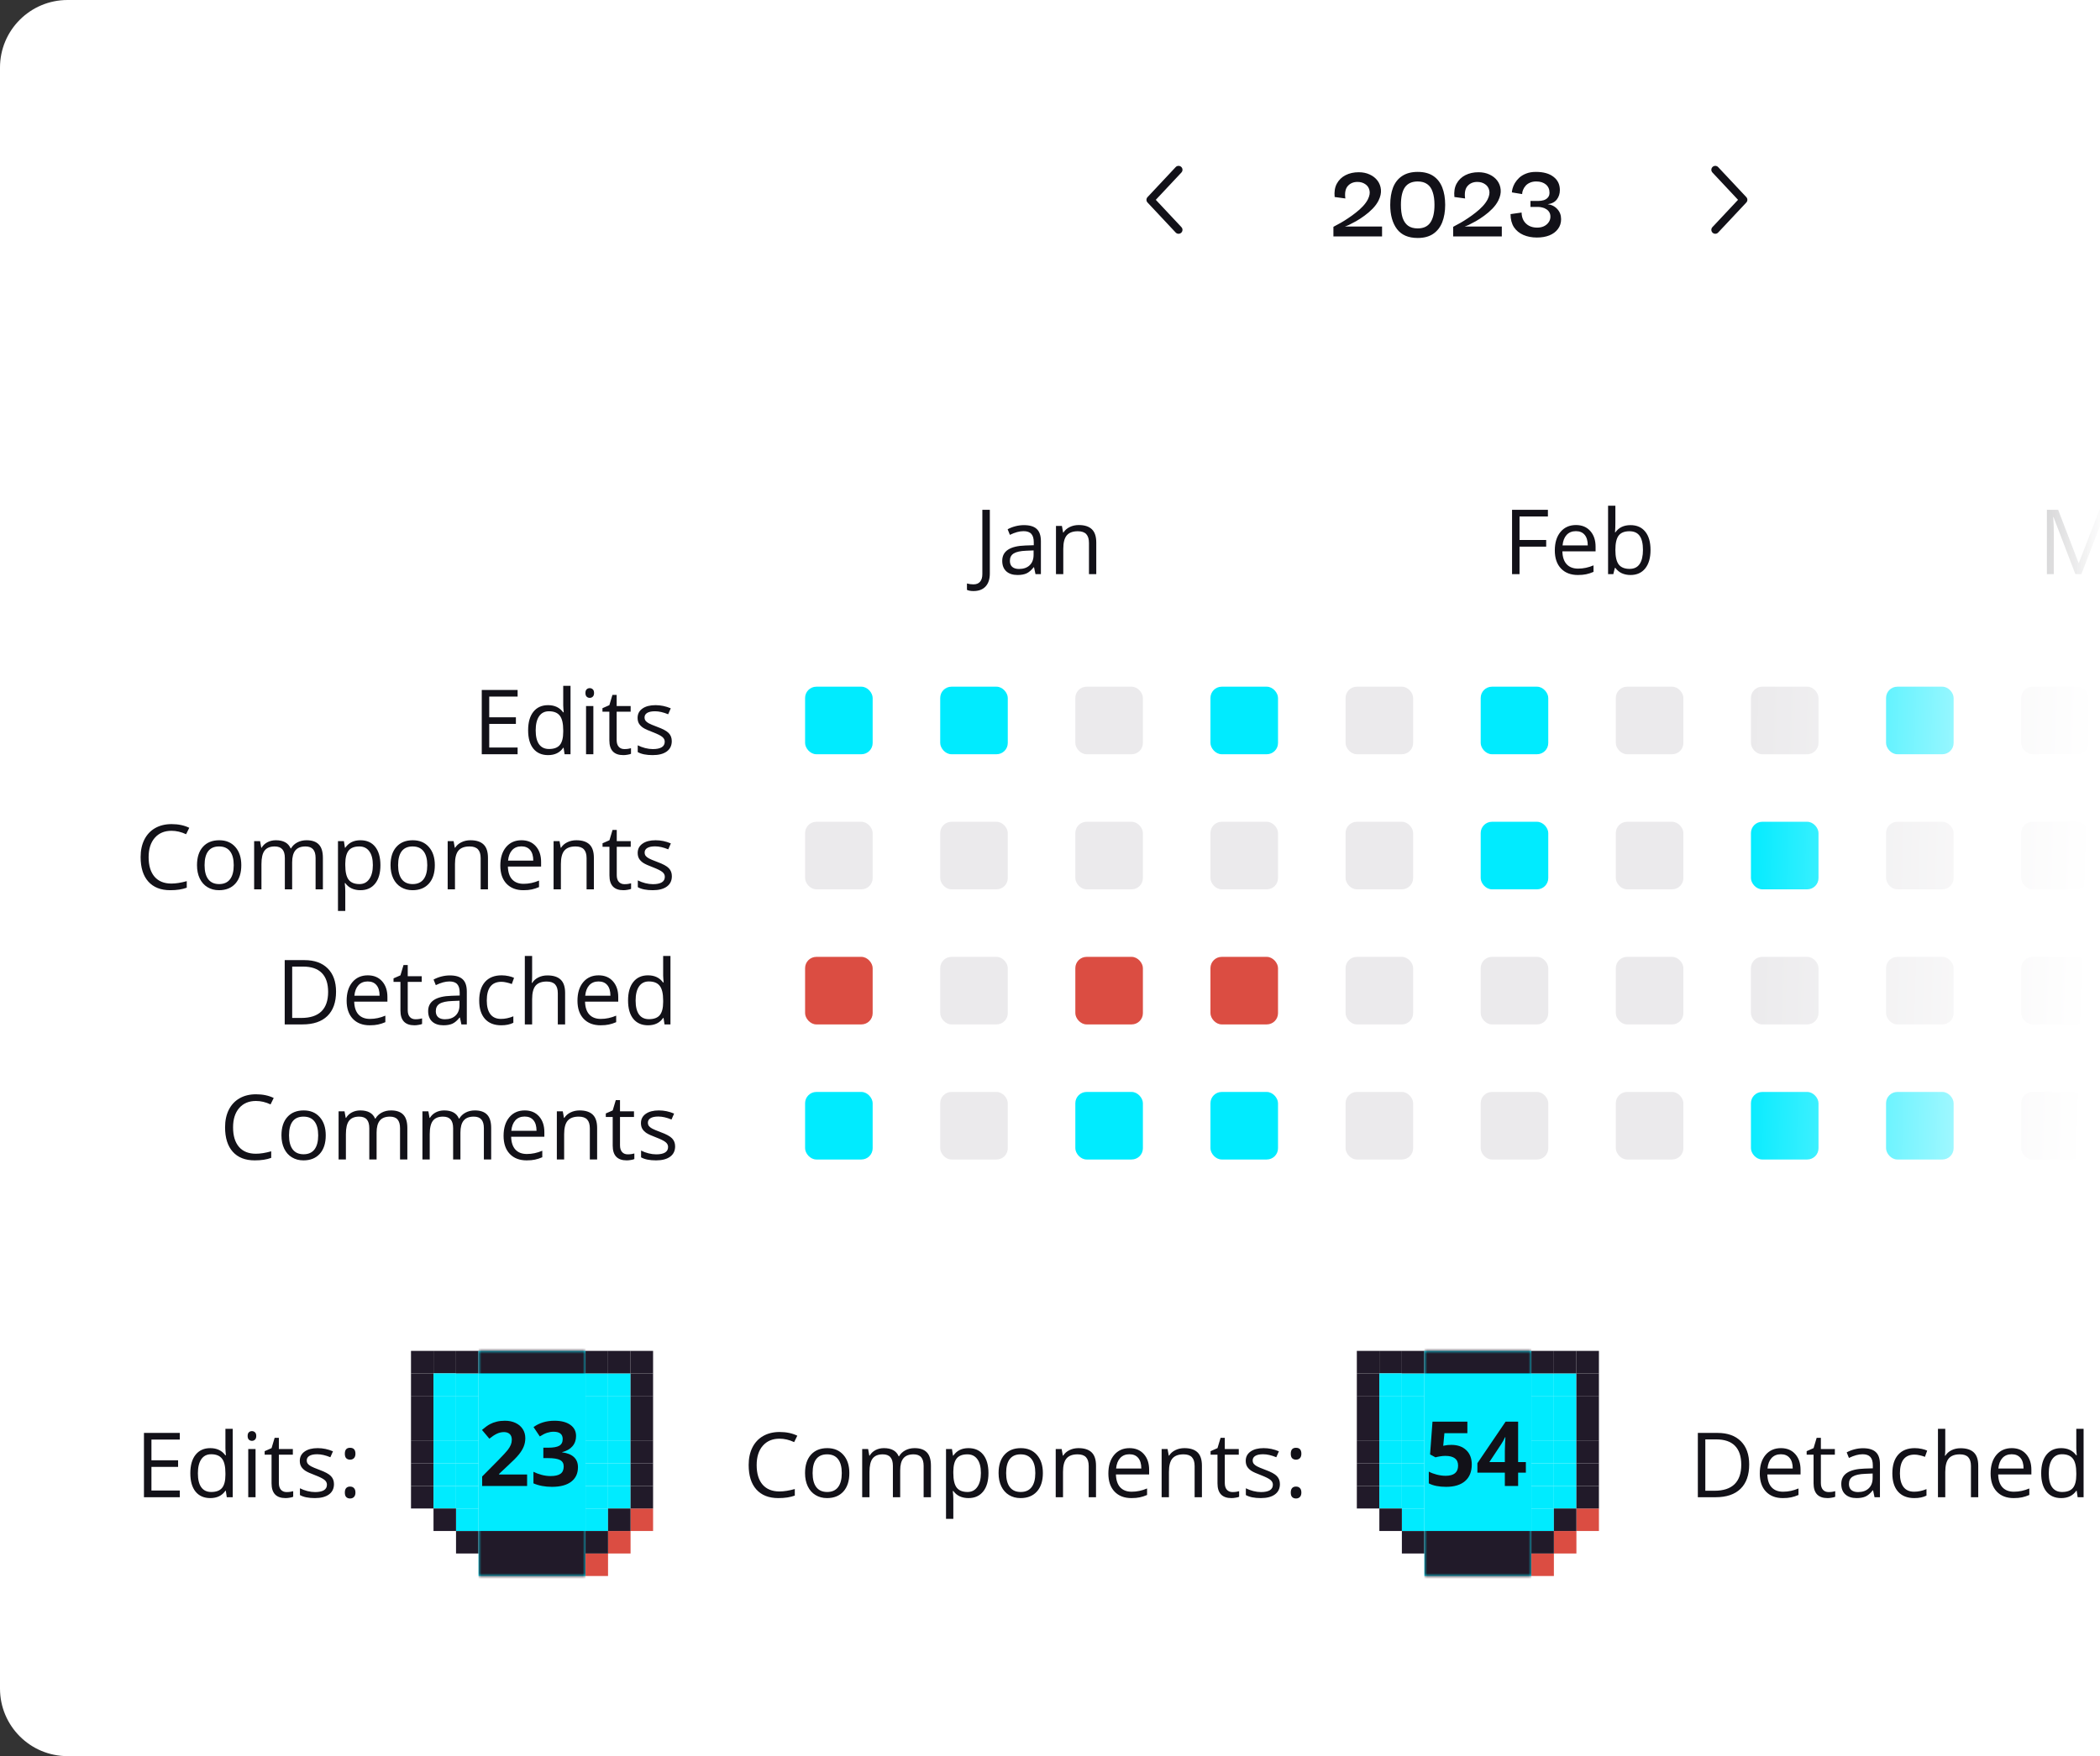 <svg width="373" height="312" viewBox="0 0 373 312" fill="none" xmlns="http://www.w3.org/2000/svg">
<rect x="0" y="0" width="373" height="312" fill="#333333" stroke="none"/>
<g clip-path="url(#clip0_3786_20877)">
<path d="M0 12C0 5.373 5.373 0 12 0H373V312H12C5.373 312 0 306.627 0 300V12Z" fill="white"/>
<path fill-rule="evenodd" clip-rule="evenodd" d="M209.812 29.656C210.094 29.921 210.108 30.363 209.843 30.646L205.292 35.5L209.843 40.355C210.108 40.637 210.094 41.08 209.812 41.344C209.53 41.609 209.087 41.594 208.822 41.312L203.822 35.979C203.57 35.71 203.57 35.291 203.822 35.021L208.822 29.688C209.087 29.406 209.53 29.392 209.812 29.656Z" fill="#121118"/>
<path d="M236.84 42V40.3C236.853 40.287 236.973 40.22 237.2 40.1C237.44 39.98 237.76 39.807 238.16 39.58C238.56 39.353 238.987 39.087 239.44 38.78C239.907 38.473 240.367 38.14 240.82 37.78C241.287 37.42 241.707 37.04 242.08 36.64C242.453 36.24 242.747 35.833 242.96 35.42C243.267 34.793 243.36 34.253 243.24 33.8C243.133 33.333 242.887 32.973 242.5 32.72C242.113 32.453 241.653 32.32 241.12 32.32C240.4 32.32 239.827 32.56 239.4 33.04C238.973 33.52 238.827 34.26 238.96 35.26L237.06 35C236.967 34.08 237.093 33.293 237.44 32.64C237.8 31.973 238.32 31.467 239 31.12C239.68 30.773 240.46 30.6 241.34 30.6C242.06 30.6 242.707 30.733 243.28 31C243.867 31.267 244.333 31.633 244.68 32.1C245.027 32.567 245.227 33.1 245.28 33.7C245.333 34.3 245.193 34.94 244.86 35.62C244.607 36.127 244.253 36.613 243.8 37.08C243.36 37.533 242.88 37.947 242.36 38.32C241.853 38.693 241.353 39.02 240.86 39.3C240.38 39.567 239.96 39.787 239.6 39.96C239.24 40.12 239 40.213 238.88 40.24H245.48V42H236.84ZM251.811 42.28C250.158 42.28 248.931 41.753 248.131 40.7C247.331 39.633 246.931 38.2 246.931 36.4C246.931 35.213 247.098 34.187 247.431 33.32C247.778 32.44 248.311 31.76 249.031 31.28C249.764 30.787 250.691 30.54 251.811 30.54C252.931 30.54 253.851 30.78 254.571 31.26C255.291 31.74 255.824 32.42 256.171 33.3C256.518 34.18 256.691 35.213 256.691 36.4C256.691 37.56 256.518 38.587 256.171 39.48C255.824 40.36 255.291 41.047 254.571 41.54C253.851 42.033 252.931 42.28 251.811 42.28ZM251.811 40.58C252.838 40.58 253.591 40.227 254.071 39.52C254.551 38.8 254.791 37.76 254.791 36.4C254.791 35.493 254.684 34.733 254.471 34.12C254.271 33.493 253.951 33.027 253.511 32.72C253.071 32.4 252.504 32.24 251.811 32.24C250.798 32.24 250.044 32.58 249.551 33.26C249.071 33.94 248.831 34.987 248.831 36.4C248.831 37.307 248.931 38.073 249.131 38.7C249.344 39.313 249.664 39.78 250.091 40.1C250.531 40.42 251.104 40.58 251.811 40.58ZM258.11 42V40.3C258.123 40.287 258.243 40.22 258.47 40.1C258.71 39.98 259.03 39.807 259.43 39.58C259.83 39.353 260.256 39.087 260.71 38.78C261.176 38.473 261.636 38.14 262.09 37.78C262.556 37.42 262.976 37.04 263.35 36.64C263.723 36.24 264.016 35.833 264.23 35.42C264.536 34.793 264.63 34.253 264.51 33.8C264.403 33.333 264.156 32.973 263.77 32.72C263.383 32.453 262.923 32.32 262.39 32.32C261.67 32.32 261.096 32.56 260.67 33.04C260.243 33.52 260.096 34.26 260.23 35.26L258.33 35C258.236 34.08 258.363 33.293 258.71 32.64C259.07 31.973 259.59 31.467 260.27 31.12C260.95 30.773 261.73 30.6 262.61 30.6C263.33 30.6 263.976 30.733 264.55 31C265.136 31.267 265.603 31.633 265.95 32.1C266.296 32.567 266.496 33.1 266.55 33.7C266.603 34.3 266.463 34.94 266.13 35.62C265.876 36.127 265.523 36.613 265.07 37.08C264.63 37.533 264.15 37.947 263.63 38.32C263.123 38.693 262.623 39.02 262.13 39.3C261.65 39.567 261.23 39.787 260.87 39.96C260.51 40.12 260.27 40.213 260.15 40.24H266.75V42H258.11ZM272.981 42.2C272.087 42.2 271.287 42.047 270.581 41.74C269.874 41.433 269.314 40.973 268.901 40.36C268.501 39.733 268.301 38.96 268.301 38.04L270.261 37.76C270.274 38.333 270.401 38.82 270.641 39.22C270.881 39.607 271.201 39.907 271.601 40.12C272.014 40.333 272.487 40.44 273.021 40.44C273.474 40.44 273.874 40.36 274.221 40.2C274.581 40.027 274.861 39.793 275.061 39.5C275.274 39.207 275.381 38.873 275.381 38.5C275.381 38.18 275.314 37.913 275.181 37.7C275.047 37.473 274.867 37.293 274.641 37.16C274.427 37.013 274.187 36.913 273.921 36.86C273.667 36.793 273.421 36.76 273.181 36.76H271.841V35.7H273.221C273.581 35.7 273.914 35.653 274.221 35.56C274.527 35.453 274.767 35.293 274.941 35.08C275.127 34.867 275.221 34.587 275.221 34.24C275.221 33.627 275.007 33.14 274.581 32.78C274.154 32.42 273.581 32.24 272.861 32.24C272.434 32.24 272.061 32.313 271.741 32.46C271.434 32.593 271.181 32.773 270.981 33C270.781 33.227 270.627 33.473 270.521 33.74C270.414 33.993 270.361 34.24 270.361 34.48L268.541 34.18C268.541 34.007 268.581 33.773 268.661 33.48C268.741 33.187 268.874 32.873 269.061 32.54C269.261 32.207 269.521 31.887 269.841 31.58C270.174 31.273 270.581 31.027 271.061 30.84C271.554 30.64 272.134 30.54 272.801 30.54C274.147 30.54 275.194 30.833 275.941 31.42C276.687 31.993 277.061 32.773 277.061 33.76C277.061 34.413 276.881 34.973 276.521 35.44C276.161 35.907 275.621 36.187 274.901 36.28C275.607 36.373 276.181 36.667 276.621 37.16C277.061 37.64 277.281 38.233 277.281 38.94C277.281 39.607 277.094 40.187 276.721 40.68C276.361 41.173 275.854 41.553 275.201 41.82C274.561 42.073 273.821 42.2 272.981 42.2Z" fill="#121118"/>
<path fill-rule="evenodd" clip-rule="evenodd" d="M304.188 29.656C304.47 29.391 304.913 29.406 305.177 29.688L310.177 35.021C310.43 35.29 310.43 35.709 310.177 35.979L305.177 41.312C304.913 41.594 304.47 41.608 304.188 41.344C303.906 41.08 303.892 40.636 304.156 40.354L308.707 35.5L304.156 30.645C303.892 30.363 303.906 29.92 304.188 29.656Z" fill="#121118"/>
<path d="M172.906 105.008C172.417 105.008 172.031 104.938 171.75 104.797V103.664C172.12 103.768 172.505 103.82 172.906 103.82C173.422 103.82 173.812 103.664 174.078 103.352C174.349 103.039 174.484 102.589 174.484 102V90.578H175.812V101.891C175.812 102.88 175.562 103.646 175.062 104.188C174.562 104.734 173.844 105.008 172.906 105.008ZM183.922 102L183.664 100.781H183.602C183.174 101.318 182.747 101.682 182.32 101.875C181.898 102.062 181.37 102.156 180.734 102.156C179.885 102.156 179.219 101.938 178.734 101.5C178.255 101.062 178.016 100.44 178.016 99.633C178.016 97.904 179.398 96.997 182.164 96.914L183.617 96.867V96.336C183.617 95.664 183.471 95.169 183.18 94.852C182.893 94.529 182.432 94.367 181.797 94.367C181.083 94.367 180.276 94.586 179.375 95.023L178.977 94.031C179.398 93.802 179.859 93.622 180.359 93.492C180.865 93.362 181.37 93.297 181.875 93.297C182.896 93.297 183.651 93.523 184.141 93.977C184.635 94.43 184.883 95.156 184.883 96.156V102H183.922ZM180.992 101.086C181.799 101.086 182.432 100.865 182.891 100.422C183.354 99.979 183.586 99.359 183.586 98.562V97.789L182.289 97.844C181.258 97.88 180.513 98.042 180.055 98.328C179.602 98.609 179.375 99.049 179.375 99.648C179.375 100.117 179.516 100.474 179.797 100.719C180.083 100.964 180.482 101.086 180.992 101.086ZM193.422 102V96.461C193.422 95.763 193.263 95.242 192.945 94.898C192.628 94.555 192.13 94.383 191.453 94.383C190.557 94.383 189.901 94.625 189.484 95.109C189.068 95.594 188.859 96.393 188.859 97.508V102H187.562V93.438H188.617L188.828 94.609H188.891C189.156 94.188 189.529 93.862 190.008 93.633C190.487 93.398 191.021 93.281 191.609 93.281C192.641 93.281 193.417 93.531 193.938 94.031C194.458 94.526 194.719 95.32 194.719 96.414V102H193.422Z" fill="#121118"/>
<path d="M269.898 102H268.57V90.578H274.938V91.758H269.898V95.938H274.633V97.117H269.898V102ZM280.258 102.156C278.992 102.156 277.992 101.771 277.258 101C276.529 100.229 276.164 99.159 276.164 97.789C276.164 96.409 276.503 95.312 277.18 94.5C277.862 93.688 278.776 93.281 279.922 93.281C280.995 93.281 281.844 93.635 282.469 94.344C283.094 95.047 283.406 95.977 283.406 97.133V97.953H277.508C277.534 98.958 277.786 99.721 278.266 100.242C278.75 100.763 279.43 101.023 280.305 101.023C281.227 101.023 282.138 100.831 283.039 100.445V101.602C282.581 101.799 282.146 101.94 281.734 102.023C281.328 102.112 280.836 102.156 280.258 102.156ZM279.906 94.367C279.219 94.367 278.669 94.591 278.258 95.039C277.852 95.487 277.612 96.107 277.539 96.898H282.016C282.016 96.081 281.833 95.456 281.469 95.023C281.104 94.586 280.583 94.367 279.906 94.367ZM289.609 93.297C290.734 93.297 291.607 93.682 292.227 94.453C292.852 95.219 293.164 96.305 293.164 97.711C293.164 99.117 292.849 100.211 292.219 100.992C291.594 101.768 290.724 102.156 289.609 102.156C289.052 102.156 288.542 102.055 288.078 101.852C287.62 101.643 287.234 101.326 286.922 100.898H286.828L286.555 102H285.625V89.844H286.922V92.797C286.922 93.458 286.901 94.052 286.859 94.578H286.922C287.526 93.724 288.422 93.297 289.609 93.297ZM289.422 94.383C288.536 94.383 287.898 94.638 287.508 95.148C287.117 95.654 286.922 96.508 286.922 97.711C286.922 98.914 287.122 99.776 287.523 100.297C287.924 100.812 288.568 101.07 289.453 101.07C290.25 101.07 290.844 100.781 291.234 100.203C291.625 99.62 291.82 98.784 291.82 97.695C291.82 96.581 291.625 95.75 291.234 95.203C290.844 94.656 290.24 94.383 289.422 94.383Z" fill="#121118"/>
<path d="M368.625 102L364.75 91.875H364.688C364.76 92.677 364.797 93.63 364.797 94.734V102H363.57V90.578H365.57L369.188 100H369.25L372.898 90.578H374.883V102H373.555V94.641C373.555 93.797 373.591 92.88 373.664 91.891H373.602L369.695 102H368.625ZM383.094 102L382.836 100.781H382.773C382.346 101.318 381.919 101.682 381.492 101.875C381.07 102.062 380.542 102.156 379.906 102.156C379.057 102.156 378.391 101.938 377.906 101.5C377.427 101.062 377.188 100.44 377.188 99.633C377.188 97.904 378.57 96.997 381.336 96.914L382.789 96.867V96.336C382.789 95.664 382.643 95.169 382.352 94.852C382.065 94.529 381.604 94.367 380.969 94.367C380.255 94.367 379.448 94.586 378.547 95.023L378.148 94.031C378.57 93.802 379.031 93.622 379.531 93.492C380.036 93.362 380.542 93.297 381.047 93.297C382.068 93.297 382.823 93.523 383.312 93.977C383.807 94.43 384.055 95.156 384.055 96.156V102H383.094ZM380.164 101.086C380.971 101.086 381.604 100.865 382.062 100.422C382.526 99.979 382.758 99.359 382.758 98.562V97.789L381.461 97.844C380.43 97.88 379.685 98.042 379.227 98.328C378.773 98.609 378.547 99.049 378.547 99.648C378.547 100.117 378.688 100.474 378.969 100.719C379.255 100.964 379.654 101.086 380.164 101.086ZM390.641 93.281C391.021 93.281 391.362 93.312 391.664 93.375L391.484 94.578C391.13 94.5 390.818 94.461 390.547 94.461C389.854 94.461 389.26 94.742 388.766 95.305C388.276 95.867 388.031 96.568 388.031 97.406V102H386.734V93.438H387.805L387.953 95.023H388.016C388.333 94.466 388.716 94.037 389.164 93.734C389.612 93.432 390.104 93.281 390.641 93.281Z" fill="#121118"/>
<path d="M91.938 134H85.57V122.578H91.938V123.758H86.898V127.438H91.633V128.609H86.898V132.812H91.938V134ZM100.109 132.852H100.039C99.44 133.721 98.544 134.156 97.352 134.156C96.232 134.156 95.359 133.773 94.734 133.008C94.115 132.242 93.805 131.154 93.805 129.742C93.805 128.331 94.117 127.234 94.742 126.453C95.367 125.672 96.237 125.281 97.352 125.281C98.513 125.281 99.404 125.703 100.023 126.547H100.125L100.07 125.93L100.039 125.328V121.844H101.336V134H100.281L100.109 132.852ZM97.516 133.07C98.401 133.07 99.042 132.831 99.438 132.352C99.838 131.867 100.039 131.089 100.039 130.016V129.742C100.039 128.529 99.836 127.664 99.43 127.148C99.029 126.628 98.385 126.367 97.5 126.367C96.74 126.367 96.156 126.664 95.75 127.258C95.349 127.846 95.148 128.68 95.148 129.758C95.148 130.852 95.349 131.677 95.75 132.234C96.151 132.792 96.74 133.07 97.516 133.07ZM105.391 134H104.094V125.438H105.391V134ZM103.984 123.117C103.984 122.82 104.057 122.604 104.203 122.469C104.349 122.328 104.531 122.258 104.75 122.258C104.958 122.258 105.138 122.328 105.289 122.469C105.44 122.609 105.516 122.826 105.516 123.117C105.516 123.409 105.44 123.628 105.289 123.773C105.138 123.914 104.958 123.984 104.75 123.984C104.531 123.984 104.349 123.914 104.203 123.773C104.057 123.628 103.984 123.409 103.984 123.117ZM110.906 133.086C111.135 133.086 111.357 133.07 111.57 133.039C111.784 133.003 111.953 132.966 112.078 132.93V133.922C111.938 133.99 111.729 134.044 111.453 134.086C111.182 134.133 110.938 134.156 110.719 134.156C109.062 134.156 108.234 133.284 108.234 131.539V126.445H107.008V125.82L108.234 125.281L108.781 123.453H109.531V125.438H112.016V126.445H109.531V131.484C109.531 132 109.654 132.396 109.898 132.672C110.143 132.948 110.479 133.086 110.906 133.086ZM119.32 131.664C119.32 132.461 119.023 133.076 118.43 133.508C117.836 133.94 117.003 134.156 115.93 134.156C114.794 134.156 113.909 133.977 113.273 133.617V132.414C113.685 132.622 114.125 132.786 114.594 132.906C115.068 133.026 115.523 133.086 115.961 133.086C116.638 133.086 117.159 132.979 117.523 132.766C117.888 132.547 118.07 132.216 118.07 131.773C118.07 131.44 117.924 131.156 117.633 130.922C117.346 130.682 116.784 130.401 115.945 130.078C115.148 129.781 114.581 129.523 114.242 129.305C113.909 129.081 113.659 128.828 113.492 128.547C113.331 128.266 113.25 127.93 113.25 127.539C113.25 126.841 113.534 126.292 114.102 125.891C114.669 125.484 115.448 125.281 116.438 125.281C117.359 125.281 118.26 125.469 119.141 125.844L118.68 126.898C117.82 126.544 117.042 126.367 116.344 126.367C115.729 126.367 115.266 126.464 114.953 126.656C114.641 126.849 114.484 127.115 114.484 127.453C114.484 127.682 114.542 127.878 114.656 128.039C114.776 128.201 114.966 128.354 115.227 128.5C115.487 128.646 115.987 128.857 116.727 129.133C117.742 129.503 118.427 129.875 118.781 130.25C119.141 130.625 119.32 131.096 119.32 131.664Z" fill="#121118"/>
<path d="M30.461 147.602C29.206 147.602 28.213 148.021 27.484 148.859C26.76 149.693 26.398 150.836 26.398 152.289C26.398 153.784 26.747 154.94 27.445 155.758C28.148 156.57 29.148 156.977 30.445 156.977C31.242 156.977 32.151 156.833 33.172 156.547V157.711C32.38 158.008 31.404 158.156 30.242 158.156C28.56 158.156 27.26 157.646 26.344 156.625C25.432 155.604 24.977 154.154 24.977 152.273C24.977 151.096 25.195 150.065 25.633 149.18C26.076 148.294 26.711 147.612 27.539 147.133C28.372 146.654 29.352 146.414 30.477 146.414C31.674 146.414 32.721 146.633 33.617 147.07L33.055 148.211C32.19 147.805 31.326 147.602 30.461 147.602ZM42.859 153.711C42.859 155.107 42.508 156.198 41.805 156.984C41.102 157.766 40.13 158.156 38.891 158.156C38.125 158.156 37.445 157.977 36.852 157.617C36.258 157.258 35.8 156.742 35.477 156.07C35.154 155.398 34.992 154.612 34.992 153.711C34.992 152.315 35.341 151.229 36.039 150.453C36.737 149.672 37.706 149.281 38.945 149.281C40.143 149.281 41.094 149.68 41.797 150.477C42.505 151.273 42.859 152.352 42.859 153.711ZM36.336 153.711C36.336 154.805 36.555 155.638 36.992 156.211C37.43 156.784 38.073 157.07 38.922 157.07C39.771 157.07 40.414 156.786 40.852 156.219C41.294 155.646 41.516 154.81 41.516 153.711C41.516 152.622 41.294 151.797 40.852 151.234C40.414 150.667 39.766 150.383 38.906 150.383C38.057 150.383 37.417 150.661 36.984 151.219C36.552 151.776 36.336 152.607 36.336 153.711ZM56.055 158V152.43C56.055 151.747 55.909 151.237 55.617 150.898C55.325 150.555 54.872 150.383 54.258 150.383C53.45 150.383 52.854 150.615 52.469 151.078C52.083 151.542 51.891 152.255 51.891 153.219V158H50.594V152.43C50.594 151.747 50.448 151.237 50.156 150.898C49.865 150.555 49.409 150.383 48.789 150.383C47.977 150.383 47.38 150.628 47 151.117C46.625 151.602 46.438 152.398 46.438 153.508V158H45.141V149.438H46.195L46.406 150.609H46.469C46.714 150.193 47.057 149.867 47.5 149.633C47.948 149.398 48.448 149.281 49 149.281C50.339 149.281 51.214 149.766 51.625 150.734H51.688C51.943 150.286 52.312 149.932 52.797 149.672C53.281 149.411 53.833 149.281 54.453 149.281C55.422 149.281 56.146 149.531 56.625 150.031C57.109 150.526 57.352 151.32 57.352 152.414V158H56.055ZM64.016 158.156C63.458 158.156 62.948 158.055 62.484 157.852C62.026 157.643 61.641 157.326 61.328 156.898H61.234C61.297 157.398 61.328 157.872 61.328 158.32V161.844H60.031V149.438H61.086L61.266 150.609H61.328C61.661 150.141 62.05 149.802 62.492 149.594C62.935 149.385 63.443 149.281 64.016 149.281C65.151 149.281 66.026 149.669 66.641 150.445C67.26 151.221 67.57 152.31 67.57 153.711C67.57 155.117 67.255 156.211 66.625 156.992C66 157.768 65.13 158.156 64.016 158.156ZM63.828 150.383C62.953 150.383 62.32 150.625 61.93 151.109C61.539 151.594 61.339 152.365 61.328 153.422V153.711C61.328 154.914 61.529 155.776 61.93 156.297C62.331 156.812 62.974 157.07 63.859 157.07C64.599 157.07 65.177 156.771 65.594 156.172C66.016 155.573 66.227 154.747 66.227 153.695C66.227 152.628 66.016 151.81 65.594 151.242C65.177 150.669 64.588 150.383 63.828 150.383ZM77.234 153.711C77.234 155.107 76.883 156.198 76.18 156.984C75.477 157.766 74.505 158.156 73.266 158.156C72.5 158.156 71.82 157.977 71.227 157.617C70.633 157.258 70.174 156.742 69.852 156.07C69.529 155.398 69.367 154.612 69.367 153.711C69.367 152.315 69.716 151.229 70.414 150.453C71.112 149.672 72.081 149.281 73.32 149.281C74.518 149.281 75.469 149.68 76.172 150.477C76.88 151.273 77.234 152.352 77.234 153.711ZM70.711 153.711C70.711 154.805 70.93 155.638 71.367 156.211C71.805 156.784 72.448 157.07 73.297 157.07C74.146 157.07 74.789 156.786 75.227 156.219C75.669 155.646 75.891 154.81 75.891 153.711C75.891 152.622 75.669 151.797 75.227 151.234C74.789 150.667 74.141 150.383 73.281 150.383C72.432 150.383 71.792 150.661 71.359 151.219C70.927 151.776 70.711 152.607 70.711 153.711ZM85.375 158V152.461C85.375 151.763 85.216 151.242 84.898 150.898C84.581 150.555 84.083 150.383 83.406 150.383C82.51 150.383 81.854 150.625 81.438 151.109C81.021 151.594 80.812 152.393 80.812 153.508V158H79.516V149.438H80.57L80.781 150.609H80.844C81.109 150.188 81.482 149.862 81.961 149.633C82.44 149.398 82.974 149.281 83.562 149.281C84.594 149.281 85.37 149.531 85.891 150.031C86.412 150.526 86.672 151.32 86.672 152.414V158H85.375ZM92.961 158.156C91.695 158.156 90.695 157.771 89.961 157C89.232 156.229 88.867 155.159 88.867 153.789C88.867 152.409 89.206 151.312 89.883 150.5C90.565 149.688 91.479 149.281 92.625 149.281C93.698 149.281 94.547 149.635 95.172 150.344C95.797 151.047 96.109 151.977 96.109 153.133V153.953H90.211C90.237 154.958 90.49 155.721 90.969 156.242C91.453 156.763 92.133 157.023 93.008 157.023C93.93 157.023 94.841 156.831 95.742 156.445V157.602C95.284 157.799 94.849 157.94 94.438 158.023C94.031 158.112 93.539 158.156 92.961 158.156ZM92.609 150.367C91.922 150.367 91.372 150.591 90.961 151.039C90.555 151.487 90.315 152.107 90.242 152.898H94.719C94.719 152.081 94.537 151.456 94.172 151.023C93.807 150.586 93.287 150.367 92.609 150.367ZM104.188 158V152.461C104.188 151.763 104.029 151.242 103.711 150.898C103.393 150.555 102.896 150.383 102.219 150.383C101.323 150.383 100.667 150.625 100.25 151.109C99.833 151.594 99.625 152.393 99.625 153.508V158H98.328V149.438H99.383L99.594 150.609H99.656C99.922 150.188 100.294 149.862 100.773 149.633C101.253 149.398 101.786 149.281 102.375 149.281C103.406 149.281 104.182 149.531 104.703 150.031C105.224 150.526 105.484 151.32 105.484 152.414V158H104.188ZM110.922 157.086C111.151 157.086 111.372 157.07 111.586 157.039C111.799 157.003 111.969 156.966 112.094 156.93V157.922C111.953 157.99 111.745 158.044 111.469 158.086C111.198 158.133 110.953 158.156 110.734 158.156C109.078 158.156 108.25 157.284 108.25 155.539V150.445H107.023V149.82L108.25 149.281L108.797 147.453H109.547V149.438H112.031V150.445H109.547V155.484C109.547 156 109.669 156.396 109.914 156.672C110.159 156.948 110.495 157.086 110.922 157.086ZM119.336 155.664C119.336 156.461 119.039 157.076 118.445 157.508C117.852 157.94 117.018 158.156 115.945 158.156C114.81 158.156 113.924 157.977 113.289 157.617V156.414C113.701 156.622 114.141 156.786 114.609 156.906C115.083 157.026 115.539 157.086 115.977 157.086C116.654 157.086 117.174 156.979 117.539 156.766C117.904 156.547 118.086 156.216 118.086 155.773C118.086 155.44 117.94 155.156 117.648 154.922C117.362 154.682 116.799 154.401 115.961 154.078C115.164 153.781 114.596 153.523 114.258 153.305C113.924 153.081 113.674 152.828 113.508 152.547C113.346 152.266 113.266 151.93 113.266 151.539C113.266 150.841 113.549 150.292 114.117 149.891C114.685 149.484 115.464 149.281 116.453 149.281C117.375 149.281 118.276 149.469 119.156 149.844L118.695 150.898C117.836 150.544 117.057 150.367 116.359 150.367C115.745 150.367 115.281 150.464 114.969 150.656C114.656 150.849 114.5 151.115 114.5 151.453C114.5 151.682 114.557 151.878 114.672 152.039C114.792 152.201 114.982 152.354 115.242 152.5C115.503 152.646 116.003 152.857 116.742 153.133C117.758 153.503 118.443 153.875 118.797 154.25C119.156 154.625 119.336 155.096 119.336 155.664Z" fill="#121118"/>
<path d="M59.688 176.18C59.688 178.065 59.175 179.508 58.148 180.508C57.128 181.503 55.656 182 53.734 182H50.57V170.578H54.07C55.846 170.578 57.227 171.07 58.211 172.055C59.195 173.039 59.688 174.414 59.688 176.18ZM58.281 176.227C58.281 174.737 57.906 173.615 57.156 172.859C56.411 172.104 55.302 171.727 53.828 171.727H51.898V180.852H53.516C55.099 180.852 56.289 180.464 57.086 179.688C57.883 178.906 58.281 177.753 58.281 176.227ZM65.664 182.156C64.398 182.156 63.398 181.771 62.664 181C61.935 180.229 61.57 179.159 61.57 177.789C61.57 176.409 61.909 175.312 62.586 174.5C63.268 173.688 64.182 173.281 65.328 173.281C66.401 173.281 67.25 173.635 67.875 174.344C68.5 175.047 68.812 175.977 68.812 177.133V177.953H62.914C62.94 178.958 63.193 179.721 63.672 180.242C64.156 180.763 64.836 181.023 65.711 181.023C66.633 181.023 67.544 180.831 68.445 180.445V181.602C67.987 181.799 67.552 181.94 67.141 182.023C66.734 182.112 66.242 182.156 65.664 182.156ZM65.312 174.367C64.625 174.367 64.076 174.591 63.664 175.039C63.258 175.487 63.018 176.107 62.945 176.898H67.422C67.422 176.081 67.24 175.456 66.875 175.023C66.51 174.586 65.99 174.367 65.312 174.367ZM73.797 181.086C74.026 181.086 74.247 181.07 74.461 181.039C74.674 181.003 74.844 180.966 74.969 180.93V181.922C74.828 181.99 74.62 182.044 74.344 182.086C74.073 182.133 73.828 182.156 73.609 182.156C71.953 182.156 71.125 181.284 71.125 179.539V174.445H69.898V173.82L71.125 173.281L71.672 171.453H72.422V173.438H74.906V174.445H72.422V179.484C72.422 180 72.544 180.396 72.789 180.672C73.034 180.948 73.37 181.086 73.797 181.086ZM81.953 182L81.695 180.781H81.633C81.206 181.318 80.779 181.682 80.352 181.875C79.93 182.062 79.401 182.156 78.766 182.156C77.917 182.156 77.25 181.938 76.766 181.5C76.287 181.062 76.047 180.44 76.047 179.633C76.047 177.904 77.43 176.997 80.195 176.914L81.648 176.867V176.336C81.648 175.664 81.503 175.169 81.211 174.852C80.924 174.529 80.463 174.367 79.828 174.367C79.115 174.367 78.307 174.586 77.406 175.023L77.008 174.031C77.43 173.802 77.891 173.622 78.391 173.492C78.896 173.362 79.401 173.297 79.906 173.297C80.927 173.297 81.682 173.523 82.172 173.977C82.667 174.43 82.914 175.156 82.914 176.156V182H81.953ZM79.023 181.086C79.831 181.086 80.463 180.865 80.922 180.422C81.385 179.979 81.617 179.359 81.617 178.562V177.789L80.32 177.844C79.289 177.88 78.544 178.042 78.086 178.328C77.633 178.609 77.406 179.049 77.406 179.648C77.406 180.117 77.547 180.474 77.828 180.719C78.115 180.964 78.513 181.086 79.023 181.086ZM89.016 182.156C87.776 182.156 86.815 181.776 86.133 181.016C85.456 180.25 85.117 179.169 85.117 177.773C85.117 176.341 85.461 175.234 86.148 174.453C86.841 173.672 87.826 173.281 89.102 173.281C89.513 173.281 89.924 173.326 90.336 173.414C90.747 173.503 91.07 173.607 91.305 173.727L90.906 174.828C90.62 174.714 90.307 174.62 89.969 174.547C89.63 174.469 89.331 174.43 89.07 174.43C87.331 174.43 86.461 175.539 86.461 177.758C86.461 178.81 86.672 179.617 87.094 180.18C87.521 180.742 88.151 181.023 88.984 181.023C89.698 181.023 90.43 180.87 91.18 180.562V181.711C90.607 182.008 89.885 182.156 89.016 182.156ZM99.078 182V176.461C99.078 175.763 98.919 175.242 98.602 174.898C98.284 174.555 97.787 174.383 97.109 174.383C96.208 174.383 95.549 174.628 95.133 175.117C94.721 175.607 94.516 176.409 94.516 177.523V182H93.219V169.844H94.516V173.523C94.516 173.966 94.495 174.333 94.453 174.625H94.531C94.787 174.214 95.148 173.891 95.617 173.656C96.091 173.417 96.63 173.297 97.234 173.297C98.281 173.297 99.065 173.547 99.586 174.047C100.112 174.542 100.375 175.331 100.375 176.414V182H99.078ZM106.664 182.156C105.398 182.156 104.398 181.771 103.664 181C102.935 180.229 102.57 179.159 102.57 177.789C102.57 176.409 102.909 175.312 103.586 174.5C104.268 173.688 105.182 173.281 106.328 173.281C107.401 173.281 108.25 173.635 108.875 174.344C109.5 175.047 109.812 175.977 109.812 177.133V177.953H103.914C103.94 178.958 104.193 179.721 104.672 180.242C105.156 180.763 105.836 181.023 106.711 181.023C107.633 181.023 108.544 180.831 109.445 180.445V181.602C108.987 181.799 108.552 181.94 108.141 182.023C107.734 182.112 107.242 182.156 106.664 182.156ZM106.312 174.367C105.625 174.367 105.076 174.591 104.664 175.039C104.258 175.487 104.018 176.107 103.945 176.898H108.422C108.422 176.081 108.24 175.456 107.875 175.023C107.51 174.586 106.99 174.367 106.312 174.367ZM117.859 180.852H117.789C117.19 181.721 116.294 182.156 115.102 182.156C113.982 182.156 113.109 181.773 112.484 181.008C111.865 180.242 111.555 179.154 111.555 177.742C111.555 176.331 111.867 175.234 112.492 174.453C113.117 173.672 113.987 173.281 115.102 173.281C116.263 173.281 117.154 173.703 117.773 174.547H117.875L117.82 173.93L117.789 173.328V169.844H119.086V182H118.031L117.859 180.852ZM115.266 181.07C116.151 181.07 116.792 180.831 117.188 180.352C117.589 179.867 117.789 179.089 117.789 178.016V177.742C117.789 176.529 117.586 175.664 117.18 175.148C116.779 174.628 116.135 174.367 115.25 174.367C114.49 174.367 113.906 174.664 113.5 175.258C113.099 175.846 112.898 176.68 112.898 177.758C112.898 178.852 113.099 179.677 113.5 180.234C113.901 180.792 114.49 181.07 115.266 181.07Z" fill="#121118"/>
<path d="M45.461 195.602C44.206 195.602 43.214 196.021 42.484 196.859C41.76 197.693 41.398 198.836 41.398 200.289C41.398 201.784 41.747 202.94 42.445 203.758C43.148 204.57 44.148 204.977 45.445 204.977C46.242 204.977 47.151 204.833 48.172 204.547V205.711C47.38 206.008 46.404 206.156 45.242 206.156C43.56 206.156 42.26 205.646 41.344 204.625C40.432 203.604 39.977 202.154 39.977 200.273C39.977 199.096 40.195 198.065 40.633 197.18C41.075 196.294 41.711 195.612 42.539 195.133C43.372 194.654 44.352 194.414 45.477 194.414C46.675 194.414 47.721 194.633 48.617 195.07L48.055 196.211C47.19 195.805 46.325 195.602 45.461 195.602ZM57.859 201.711C57.859 203.107 57.508 204.198 56.805 204.984C56.102 205.766 55.13 206.156 53.891 206.156C53.125 206.156 52.445 205.977 51.852 205.617C51.258 205.258 50.8 204.742 50.477 204.07C50.154 203.398 49.992 202.612 49.992 201.711C49.992 200.315 50.341 199.229 51.039 198.453C51.737 197.672 52.706 197.281 53.945 197.281C55.143 197.281 56.094 197.68 56.797 198.477C57.505 199.273 57.859 200.352 57.859 201.711ZM51.336 201.711C51.336 202.805 51.555 203.638 51.992 204.211C52.43 204.784 53.073 205.07 53.922 205.07C54.771 205.07 55.414 204.786 55.852 204.219C56.294 203.646 56.516 202.81 56.516 201.711C56.516 200.622 56.294 199.797 55.852 199.234C55.414 198.667 54.766 198.383 53.906 198.383C53.057 198.383 52.417 198.661 51.984 199.219C51.552 199.776 51.336 200.607 51.336 201.711ZM71.055 206V200.43C71.055 199.747 70.909 199.237 70.617 198.898C70.326 198.555 69.872 198.383 69.258 198.383C68.451 198.383 67.854 198.615 67.469 199.078C67.083 199.542 66.891 200.255 66.891 201.219V206H65.594V200.43C65.594 199.747 65.448 199.237 65.156 198.898C64.865 198.555 64.409 198.383 63.789 198.383C62.977 198.383 62.38 198.628 62 199.117C61.625 199.602 61.438 200.398 61.438 201.508V206H60.141V197.438H61.195L61.406 198.609H61.469C61.714 198.193 62.057 197.867 62.5 197.633C62.948 197.398 63.448 197.281 64 197.281C65.338 197.281 66.213 197.766 66.625 198.734H66.688C66.943 198.286 67.312 197.932 67.797 197.672C68.281 197.411 68.833 197.281 69.453 197.281C70.422 197.281 71.146 197.531 71.625 198.031C72.109 198.526 72.352 199.32 72.352 200.414V206H71.055ZM85.945 206V200.43C85.945 199.747 85.799 199.237 85.508 198.898C85.216 198.555 84.763 198.383 84.148 198.383C83.341 198.383 82.745 198.615 82.359 199.078C81.974 199.542 81.781 200.255 81.781 201.219V206H80.484V200.43C80.484 199.747 80.338 199.237 80.047 198.898C79.755 198.555 79.299 198.383 78.68 198.383C77.867 198.383 77.271 198.628 76.891 199.117C76.516 199.602 76.328 200.398 76.328 201.508V206H75.031V197.438H76.086L76.297 198.609H76.359C76.604 198.193 76.948 197.867 77.391 197.633C77.838 197.398 78.338 197.281 78.891 197.281C80.229 197.281 81.104 197.766 81.516 198.734H81.578C81.833 198.286 82.203 197.932 82.688 197.672C83.172 197.411 83.724 197.281 84.344 197.281C85.312 197.281 86.037 197.531 86.516 198.031C87 198.526 87.242 199.32 87.242 200.414V206H85.945ZM93.539 206.156C92.273 206.156 91.273 205.771 90.539 205C89.81 204.229 89.445 203.159 89.445 201.789C89.445 200.409 89.784 199.312 90.461 198.5C91.143 197.688 92.057 197.281 93.203 197.281C94.276 197.281 95.125 197.635 95.75 198.344C96.375 199.047 96.688 199.977 96.688 201.133V201.953H90.789C90.815 202.958 91.068 203.721 91.547 204.242C92.031 204.763 92.711 205.023 93.586 205.023C94.508 205.023 95.419 204.831 96.32 204.445V205.602C95.862 205.799 95.427 205.94 95.016 206.023C94.609 206.112 94.117 206.156 93.539 206.156ZM93.188 198.367C92.5 198.367 91.951 198.591 91.539 199.039C91.133 199.487 90.893 200.107 90.82 200.898H95.297C95.297 200.081 95.115 199.456 94.75 199.023C94.385 198.586 93.865 198.367 93.188 198.367ZM104.766 206V200.461C104.766 199.763 104.607 199.242 104.289 198.898C103.971 198.555 103.474 198.383 102.797 198.383C101.901 198.383 101.245 198.625 100.828 199.109C100.411 199.594 100.203 200.393 100.203 201.508V206H98.906V197.438H99.961L100.172 198.609H100.234C100.5 198.188 100.872 197.862 101.352 197.633C101.831 197.398 102.365 197.281 102.953 197.281C103.984 197.281 104.76 197.531 105.281 198.031C105.802 198.526 106.062 199.32 106.062 200.414V206H104.766ZM111.5 205.086C111.729 205.086 111.951 205.07 112.164 205.039C112.378 205.003 112.547 204.966 112.672 204.93V205.922C112.531 205.99 112.323 206.044 112.047 206.086C111.776 206.133 111.531 206.156 111.312 206.156C109.656 206.156 108.828 205.284 108.828 203.539V198.445H107.602V197.82L108.828 197.281L109.375 195.453H110.125V197.438H112.609V198.445H110.125V203.484C110.125 204 110.247 204.396 110.492 204.672C110.737 204.948 111.073 205.086 111.5 205.086ZM119.914 203.664C119.914 204.461 119.617 205.076 119.023 205.508C118.43 205.94 117.596 206.156 116.523 206.156C115.388 206.156 114.503 205.977 113.867 205.617V204.414C114.279 204.622 114.719 204.786 115.188 204.906C115.661 205.026 116.117 205.086 116.555 205.086C117.232 205.086 117.753 204.979 118.117 204.766C118.482 204.547 118.664 204.216 118.664 203.773C118.664 203.44 118.518 203.156 118.227 202.922C117.94 202.682 117.378 202.401 116.539 202.078C115.742 201.781 115.174 201.523 114.836 201.305C114.503 201.081 114.253 200.828 114.086 200.547C113.924 200.266 113.844 199.93 113.844 199.539C113.844 198.841 114.128 198.292 114.695 197.891C115.263 197.484 116.042 197.281 117.031 197.281C117.953 197.281 118.854 197.469 119.734 197.844L119.273 198.898C118.414 198.544 117.635 198.367 116.938 198.367C116.323 198.367 115.859 198.464 115.547 198.656C115.234 198.849 115.078 199.115 115.078 199.453C115.078 199.682 115.135 199.878 115.25 200.039C115.37 200.201 115.56 200.354 115.82 200.5C116.081 200.646 116.581 200.857 117.32 201.133C118.336 201.503 119.021 201.875 119.375 202.25C119.734 202.625 119.914 203.096 119.914 203.664Z" fill="#121118"/>
<rect x="143" y="122" width="12" height="12" rx="2" fill="#00ebff"/>
<rect x="143" y="146" width="12" height="12" rx="2" fill="#EBEAEC"/>
<rect x="143" y="170" width="12" height="12" rx="2" fill="#db4d42"/>
<rect x="143" y="194" width="12" height="12" rx="2" fill="#00ebff"/>
<rect x="167" y="122" width="12" height="12" rx="2" fill="#00ebff"/>
<rect x="167" y="146" width="12" height="12" rx="2" fill="#EBEAEC"/>
<rect x="167" y="170" width="12" height="12" rx="2" fill="#EBEAEC"/>
<rect x="167" y="194" width="12" height="12" rx="2" fill="#EBEAEC"/>
<rect x="191" y="122" width="12" height="12" rx="2" fill="#EBEAEC"/>
<rect x="191" y="146" width="12" height="12" rx="2" fill="#EBEAEC"/>
<rect x="191" y="170" width="12" height="12" rx="2" fill="#db4d42"/>
<rect x="191" y="194" width="12" height="12" rx="2" fill="#00ebff"/>
<rect x="215" y="122" width="12" height="12" rx="2" fill="#00ebff"/>
<rect x="215" y="146" width="12" height="12" rx="2" fill="#EBEAEC"/>
<rect x="215" y="170" width="12" height="12" rx="2" fill="#db4d42"/>
<rect x="215" y="194" width="12" height="12" rx="2" fill="#00ebff"/>
<rect x="239" y="122" width="12" height="12" rx="2" fill="#EBEAEC"/>
<rect x="239" y="146" width="12" height="12" rx="2" fill="#EBEAEC"/>
<rect x="239" y="170" width="12" height="12" rx="2" fill="#EBEAEC"/>
<rect x="239" y="194" width="12" height="12" rx="2" fill="#EBEAEC"/>
<rect x="263" y="122" width="12" height="12" rx="2" fill="#00ebff"/>
<rect x="263" y="146" width="12" height="12" rx="2" fill="#00ebff"/>
<rect x="263" y="170" width="12" height="12" rx="2" fill="#EBEAEC"/>
<rect x="263" y="194" width="12" height="12" rx="2" fill="#EBEAEC"/>
<rect x="287" y="122" width="12" height="12" rx="2" fill="#EBEAEC"/>
<rect x="287" y="146" width="12" height="12" rx="2" fill="#EBEAEC"/>
<rect x="287" y="170" width="12" height="12" rx="2" fill="#EBEAEC"/>
<rect x="287" y="194" width="12" height="12" rx="2" fill="#EBEAEC"/>
<rect x="311" y="122" width="12" height="12" rx="2" fill="#EBEAEC"/>
<rect x="311" y="146" width="12" height="12" rx="2" fill="#00ebff"/>
<rect x="311" y="170" width="12" height="12" rx="2" fill="#EBEAEC"/>
<rect x="311" y="194" width="12" height="12" rx="2" fill="#00ebff"/>
<rect x="335" y="122" width="12" height="12" rx="2" fill="#00ebff"/>
<rect x="335" y="146" width="12" height="12" rx="2" fill="#EBEAEC"/>
<rect x="335" y="170" width="12" height="12" rx="2" fill="#EBEAEC"/>
<rect x="335" y="194" width="12" height="12" rx="2" fill="#00ebff"/>
<rect x="359" y="122" width="12" height="12" rx="2" fill="#EBEAEC"/>
<rect x="359" y="146" width="12" height="12" rx="2" fill="#EBEAEC"/>
<rect x="359" y="170" width="12" height="12" rx="2" fill="#EBEAEC"/>
<rect x="359" y="194" width="12" height="12" rx="2" fill="#EBEAEC"/>
<path d="M31.938 266H25.57V254.578H31.938V255.758H26.898V259.438H31.633V260.609H26.898V264.812H31.938V266ZM40.109 264.852H40.039C39.44 265.721 38.544 266.156 37.352 266.156C36.232 266.156 35.359 265.773 34.734 265.008C34.115 264.242 33.805 263.154 33.805 261.742C33.805 260.331 34.117 259.234 34.742 258.453C35.367 257.672 36.237 257.281 37.352 257.281C38.513 257.281 39.404 257.703 40.023 258.547H40.125L40.07 257.93L40.039 257.328V253.844H41.336V266H40.281L40.109 264.852ZM37.516 265.07C38.401 265.07 39.042 264.831 39.438 264.352C39.839 263.867 40.039 263.089 40.039 262.016V261.742C40.039 260.529 39.836 259.664 39.43 259.148C39.029 258.628 38.385 258.367 37.5 258.367C36.74 258.367 36.156 258.664 35.75 259.258C35.349 259.846 35.148 260.68 35.148 261.758C35.148 262.852 35.349 263.677 35.75 264.234C36.151 264.792 36.74 265.07 37.516 265.07ZM45.391 266H44.094V257.438H45.391V266ZM43.984 255.117C43.984 254.82 44.057 254.604 44.203 254.469C44.349 254.328 44.531 254.258 44.75 254.258C44.958 254.258 45.138 254.328 45.289 254.469C45.44 254.609 45.516 254.826 45.516 255.117C45.516 255.409 45.44 255.628 45.289 255.773C45.138 255.914 44.958 255.984 44.75 255.984C44.531 255.984 44.349 255.914 44.203 255.773C44.057 255.628 43.984 255.409 43.984 255.117ZM50.906 265.086C51.135 265.086 51.357 265.07 51.57 265.039C51.784 265.003 51.953 264.966 52.078 264.93V265.922C51.938 265.99 51.729 266.044 51.453 266.086C51.182 266.133 50.938 266.156 50.719 266.156C49.062 266.156 48.234 265.284 48.234 263.539V258.445H47.008V257.82L48.234 257.281L48.781 255.453H49.531V257.438H52.016V258.445H49.531V263.484C49.531 264 49.654 264.396 49.898 264.672C50.143 264.948 50.479 265.086 50.906 265.086ZM59.32 263.664C59.32 264.461 59.023 265.076 58.43 265.508C57.836 265.94 57.003 266.156 55.93 266.156C54.794 266.156 53.909 265.977 53.273 265.617V264.414C53.685 264.622 54.125 264.786 54.594 264.906C55.068 265.026 55.523 265.086 55.961 265.086C56.638 265.086 57.159 264.979 57.523 264.766C57.888 264.547 58.07 264.216 58.07 263.773C58.07 263.44 57.925 263.156 57.633 262.922C57.346 262.682 56.784 262.401 55.945 262.078C55.148 261.781 54.581 261.523 54.242 261.305C53.909 261.081 53.659 260.828 53.492 260.547C53.331 260.266 53.25 259.93 53.25 259.539C53.25 258.841 53.534 258.292 54.102 257.891C54.669 257.484 55.448 257.281 56.438 257.281C57.359 257.281 58.26 257.469 59.141 257.844L58.68 258.898C57.82 258.544 57.042 258.367 56.344 258.367C55.729 258.367 55.266 258.464 54.953 258.656C54.641 258.849 54.484 259.115 54.484 259.453C54.484 259.682 54.542 259.878 54.656 260.039C54.776 260.201 54.966 260.354 55.227 260.5C55.487 260.646 55.987 260.857 56.727 261.133C57.742 261.503 58.427 261.875 58.781 262.25C59.141 262.625 59.32 263.096 59.32 263.664ZM61.25 265.172C61.25 264.823 61.328 264.56 61.484 264.383C61.646 264.201 61.875 264.109 62.172 264.109C62.474 264.109 62.708 264.201 62.875 264.383C63.047 264.56 63.133 264.823 63.133 265.172C63.133 265.51 63.047 265.771 62.875 265.953C62.703 266.135 62.469 266.227 62.172 266.227C61.906 266.227 61.685 266.146 61.508 265.984C61.336 265.818 61.25 265.547 61.25 265.172ZM61.25 258.273C61.25 257.57 61.557 257.219 62.172 257.219C62.812 257.219 63.133 257.57 63.133 258.273C63.133 258.612 63.047 258.872 62.875 259.055C62.703 259.237 62.469 259.328 62.172 259.328C61.906 259.328 61.685 259.247 61.508 259.086C61.336 258.919 61.25 258.648 61.25 258.273Z" fill="#121118"/>
<rect x="81" y="272" width="4" height="4" fill="#211A29"/>
<rect x="73" y="264" width="4" height="4" fill="#211A29"/>
<rect x="73" y="260" width="4" height="4" fill="#211A29"/>
<rect x="73" y="256" width="4" height="4" fill="#211A29"/>
<rect x="73" y="252" width="4" height="4" fill="#211A29"/>
<rect x="73" y="248" width="4" height="4" fill="#211A29"/>
<rect x="73" y="244" width="4" height="4" fill="#211A29"/>
<rect x="73" y="240" width="4" height="4" fill="#211A29"/>
<rect x="77" y="240" width="4" height="4" fill="#211A29"/>
<rect x="77" y="244" width="4" height="4" fill="#00ebff"/>
<rect x="77" y="248" width="4" height="4" fill="#00ebff"/>
<rect x="81" y="248" width="4" height="4" fill="#00ebff"/>
<rect x="81" y="244" width="4" height="4" fill="#00ebff"/>
<rect x="77" y="252" width="4" height="4" fill="#00ebff"/>
<rect x="81" y="252" width="4" height="4" fill="#00ebff"/>
<rect x="77" y="256" width="4" height="4" fill="#00ebff"/>
<rect x="81" y="256" width="4" height="4" fill="#00ebff"/>
<rect x="77" y="260" width="4" height="4" fill="#00ebff"/>
<rect x="81" y="260" width="4" height="4" fill="#00ebff"/>
<rect x="77" y="264" width="4" height="4" fill="#00ebff"/>
<rect x="81" y="264" width="4" height="4" fill="#00ebff"/>
<rect x="81" y="268" width="4" height="4" fill="#00ebff"/>
<rect x="81" y="240" width="4" height="4" fill="#211A29"/>
<rect x="77" y="268" width="4" height="4" fill="#211A29"/>
<mask id="path-79-inside-1_3786_20877" fill="white">
<path d="M85 240H104V280H85V240Z"/>
</mask>
<path d="M85 240H104V280H85V240Z" fill="#00ebff"/>
<path d="M85 244H104V236H85V244ZM104 272H85V288H104V272Z" fill="#211A29" mask="url(#path-79-inside-1_3786_20877)"/>
<path d="M93.625 264H85.641V262.32L88.508 259.422C89.357 258.552 89.912 257.951 90.172 257.617C90.432 257.279 90.62 256.966 90.734 256.68C90.849 256.393 90.906 256.096 90.906 255.789C90.906 255.331 90.779 254.99 90.523 254.766C90.273 254.542 89.938 254.43 89.516 254.43C89.073 254.43 88.643 254.531 88.227 254.734C87.81 254.938 87.375 255.227 86.922 255.602L85.609 254.047C86.172 253.568 86.638 253.229 87.008 253.031C87.378 252.833 87.781 252.682 88.219 252.578C88.656 252.469 89.146 252.414 89.688 252.414C90.401 252.414 91.031 252.544 91.578 252.805C92.125 253.065 92.549 253.43 92.852 253.898C93.154 254.367 93.305 254.904 93.305 255.508C93.305 256.034 93.211 256.529 93.023 256.992C92.841 257.451 92.555 257.922 92.164 258.406C91.779 258.891 91.096 259.581 90.117 260.477L88.648 261.859V261.969H93.625V264ZM102.32 255.133C102.32 255.846 102.104 256.453 101.672 256.953C101.24 257.453 100.633 257.797 99.852 257.984V258.031C100.773 258.146 101.471 258.427 101.945 258.875C102.419 259.318 102.656 259.917 102.656 260.672C102.656 261.771 102.258 262.628 101.461 263.242C100.664 263.852 99.526 264.156 98.047 264.156C96.807 264.156 95.708 263.951 94.75 263.539V261.484C95.193 261.708 95.68 261.891 96.211 262.031C96.742 262.172 97.268 262.242 97.789 262.242C98.586 262.242 99.174 262.107 99.555 261.836C99.935 261.565 100.125 261.13 100.125 260.531C100.125 259.995 99.906 259.615 99.469 259.391C99.031 259.167 98.333 259.055 97.375 259.055H96.508V257.203H97.391C98.276 257.203 98.922 257.089 99.328 256.859C99.74 256.625 99.945 256.227 99.945 255.664C99.945 254.799 99.404 254.367 98.32 254.367C97.945 254.367 97.562 254.43 97.172 254.555C96.787 254.68 96.357 254.896 95.883 255.203L94.766 253.539C95.807 252.789 97.049 252.414 98.492 252.414C99.674 252.414 100.607 252.654 101.289 253.133C101.977 253.612 102.32 254.279 102.32 255.133Z" fill="#121118"/>
<rect x="108" y="244" width="4" height="4" fill="#00ebff"/>
<rect x="108" y="248" width="4" height="4" fill="#00ebff"/>
<rect x="104" y="248" width="4" height="4" fill="#00ebff"/>
<rect x="104" y="244" width="4" height="4" fill="#00ebff"/>
<rect x="108" y="252" width="4" height="4" fill="#00ebff"/>
<rect x="104" y="252" width="4" height="4" fill="#00ebff"/>
<rect x="108" y="256" width="4" height="4" fill="#00ebff"/>
<rect x="104" y="256" width="4" height="4" fill="#00ebff"/>
<rect x="108" y="260" width="4" height="4" fill="#00ebff"/>
<rect x="104" y="260" width="4" height="4" fill="#00ebff"/>
<rect x="108" y="264" width="4" height="4" fill="#00ebff"/>
<rect x="104" y="264" width="4" height="4" fill="#00ebff"/>
<rect x="104" y="268" width="4" height="4" fill="#00ebff"/>
<rect x="104" y="240" width="4" height="4" fill="#211A29"/>
<rect x="104" y="276" width="4" height="4" fill="#db4d42"/>
<rect x="108" y="272" width="4" height="4" fill="#db4d42"/>
<rect x="112" y="268" width="4" height="4" fill="#db4d42"/>
<rect x="104" y="272" width="4" height="4" fill="#211A29"/>
<rect x="112" y="264" width="4" height="4" fill="#211A29"/>
<rect x="112" y="260" width="4" height="4" fill="#211A29"/>
<rect x="112" y="256" width="4" height="4" fill="#211A29"/>
<rect x="112" y="252" width="4" height="4" fill="#211A29"/>
<rect x="112" y="248" width="4" height="4" fill="#211A29"/>
<rect x="112" y="244" width="4" height="4" fill="#211A29"/>
<rect x="112" y="240" width="4" height="4" fill="#211A29"/>
<rect x="108" y="240" width="4" height="4" fill="#211A29"/>
<rect x="108" y="268" width="4" height="4" fill="#211A29"/>
<path d="M138.461 255.602C137.206 255.602 136.214 256.021 135.484 256.859C134.76 257.693 134.398 258.836 134.398 260.289C134.398 261.784 134.747 262.94 135.445 263.758C136.148 264.57 137.148 264.977 138.445 264.977C139.242 264.977 140.151 264.833 141.172 264.547V265.711C140.38 266.008 139.404 266.156 138.242 266.156C136.56 266.156 135.26 265.646 134.344 264.625C133.432 263.604 132.977 262.154 132.977 260.273C132.977 259.096 133.195 258.065 133.633 257.18C134.076 256.294 134.711 255.612 135.539 255.133C136.372 254.654 137.352 254.414 138.477 254.414C139.674 254.414 140.721 254.633 141.617 255.07L141.055 256.211C140.19 255.805 139.326 255.602 138.461 255.602ZM150.859 261.711C150.859 263.107 150.508 264.198 149.805 264.984C149.102 265.766 148.13 266.156 146.891 266.156C146.125 266.156 145.445 265.977 144.852 265.617C144.258 265.258 143.799 264.742 143.477 264.07C143.154 263.398 142.992 262.612 142.992 261.711C142.992 260.315 143.341 259.229 144.039 258.453C144.737 257.672 145.706 257.281 146.945 257.281C148.143 257.281 149.094 257.68 149.797 258.477C150.505 259.273 150.859 260.352 150.859 261.711ZM144.336 261.711C144.336 262.805 144.555 263.638 144.992 264.211C145.43 264.784 146.073 265.07 146.922 265.07C147.771 265.07 148.414 264.786 148.852 264.219C149.294 263.646 149.516 262.81 149.516 261.711C149.516 260.622 149.294 259.797 148.852 259.234C148.414 258.667 147.766 258.383 146.906 258.383C146.057 258.383 145.417 258.661 144.984 259.219C144.552 259.776 144.336 260.607 144.336 261.711ZM164.055 266V260.43C164.055 259.747 163.909 259.237 163.617 258.898C163.326 258.555 162.872 258.383 162.258 258.383C161.451 258.383 160.854 258.615 160.469 259.078C160.083 259.542 159.891 260.255 159.891 261.219V266H158.594V260.43C158.594 259.747 158.448 259.237 158.156 258.898C157.865 258.555 157.409 258.383 156.789 258.383C155.977 258.383 155.38 258.628 155 259.117C154.625 259.602 154.438 260.398 154.438 261.508V266H153.141V257.438H154.195L154.406 258.609H154.469C154.714 258.193 155.057 257.867 155.5 257.633C155.948 257.398 156.448 257.281 157 257.281C158.339 257.281 159.214 257.766 159.625 258.734H159.688C159.943 258.286 160.312 257.932 160.797 257.672C161.281 257.411 161.833 257.281 162.453 257.281C163.422 257.281 164.146 257.531 164.625 258.031C165.109 258.526 165.352 259.32 165.352 260.414V266H164.055ZM172.016 266.156C171.458 266.156 170.948 266.055 170.484 265.852C170.026 265.643 169.641 265.326 169.328 264.898H169.234C169.297 265.398 169.328 265.872 169.328 266.32V269.844H168.031V257.438H169.086L169.266 258.609H169.328C169.661 258.141 170.049 257.802 170.492 257.594C170.935 257.385 171.443 257.281 172.016 257.281C173.151 257.281 174.026 257.669 174.641 258.445C175.26 259.221 175.57 260.31 175.57 261.711C175.57 263.117 175.255 264.211 174.625 264.992C174 265.768 173.13 266.156 172.016 266.156ZM171.828 258.383C170.953 258.383 170.32 258.625 169.93 259.109C169.539 259.594 169.339 260.365 169.328 261.422V261.711C169.328 262.914 169.529 263.776 169.93 264.297C170.331 264.812 170.974 265.07 171.859 265.07C172.599 265.07 173.177 264.771 173.594 264.172C174.016 263.573 174.227 262.747 174.227 261.695C174.227 260.628 174.016 259.81 173.594 259.242C173.177 258.669 172.589 258.383 171.828 258.383ZM185.234 261.711C185.234 263.107 184.883 264.198 184.18 264.984C183.477 265.766 182.505 266.156 181.266 266.156C180.5 266.156 179.82 265.977 179.227 265.617C178.633 265.258 178.174 264.742 177.852 264.07C177.529 263.398 177.367 262.612 177.367 261.711C177.367 260.315 177.716 259.229 178.414 258.453C179.112 257.672 180.081 257.281 181.32 257.281C182.518 257.281 183.469 257.68 184.172 258.477C184.88 259.273 185.234 260.352 185.234 261.711ZM178.711 261.711C178.711 262.805 178.93 263.638 179.367 264.211C179.805 264.784 180.448 265.07 181.297 265.07C182.146 265.07 182.789 264.786 183.227 264.219C183.669 263.646 183.891 262.81 183.891 261.711C183.891 260.622 183.669 259.797 183.227 259.234C182.789 258.667 182.141 258.383 181.281 258.383C180.432 258.383 179.792 258.661 179.359 259.219C178.927 259.776 178.711 260.607 178.711 261.711ZM193.375 266V260.461C193.375 259.763 193.216 259.242 192.898 258.898C192.581 258.555 192.083 258.383 191.406 258.383C190.51 258.383 189.854 258.625 189.438 259.109C189.021 259.594 188.812 260.393 188.812 261.508V266H187.516V257.438H188.57L188.781 258.609H188.844C189.109 258.188 189.482 257.862 189.961 257.633C190.44 257.398 190.974 257.281 191.562 257.281C192.594 257.281 193.37 257.531 193.891 258.031C194.411 258.526 194.672 259.32 194.672 260.414V266H193.375ZM200.961 266.156C199.695 266.156 198.695 265.771 197.961 265C197.232 264.229 196.867 263.159 196.867 261.789C196.867 260.409 197.206 259.312 197.883 258.5C198.565 257.688 199.479 257.281 200.625 257.281C201.698 257.281 202.547 257.635 203.172 258.344C203.797 259.047 204.109 259.977 204.109 261.133V261.953H198.211C198.237 262.958 198.49 263.721 198.969 264.242C199.453 264.763 200.133 265.023 201.008 265.023C201.93 265.023 202.841 264.831 203.742 264.445V265.602C203.284 265.799 202.849 265.94 202.438 266.023C202.031 266.112 201.539 266.156 200.961 266.156ZM200.609 258.367C199.922 258.367 199.372 258.591 198.961 259.039C198.555 259.487 198.315 260.107 198.242 260.898H202.719C202.719 260.081 202.536 259.456 202.172 259.023C201.807 258.586 201.286 258.367 200.609 258.367ZM212.188 266V260.461C212.188 259.763 212.029 259.242 211.711 258.898C211.393 258.555 210.896 258.383 210.219 258.383C209.323 258.383 208.667 258.625 208.25 259.109C207.833 259.594 207.625 260.393 207.625 261.508V266H206.328V257.438H207.383L207.594 258.609H207.656C207.922 258.188 208.294 257.862 208.773 257.633C209.253 257.398 209.786 257.281 210.375 257.281C211.406 257.281 212.182 257.531 212.703 258.031C213.224 258.526 213.484 259.32 213.484 260.414V266H212.188ZM218.922 265.086C219.151 265.086 219.372 265.07 219.586 265.039C219.799 265.003 219.969 264.966 220.094 264.93V265.922C219.953 265.99 219.745 266.044 219.469 266.086C219.198 266.133 218.953 266.156 218.734 266.156C217.078 266.156 216.25 265.284 216.25 263.539V258.445H215.023V257.82L216.25 257.281L216.797 255.453H217.547V257.438H220.031V258.445H217.547V263.484C217.547 264 217.669 264.396 217.914 264.672C218.159 264.948 218.495 265.086 218.922 265.086ZM227.336 263.664C227.336 264.461 227.039 265.076 226.445 265.508C225.852 265.94 225.018 266.156 223.945 266.156C222.81 266.156 221.924 265.977 221.289 265.617V264.414C221.701 264.622 222.141 264.786 222.609 264.906C223.083 265.026 223.539 265.086 223.977 265.086C224.654 265.086 225.174 264.979 225.539 264.766C225.904 264.547 226.086 264.216 226.086 263.773C226.086 263.44 225.94 263.156 225.648 262.922C225.362 262.682 224.799 262.401 223.961 262.078C223.164 261.781 222.596 261.523 222.258 261.305C221.924 261.081 221.674 260.828 221.508 260.547C221.346 260.266 221.266 259.93 221.266 259.539C221.266 258.841 221.549 258.292 222.117 257.891C222.685 257.484 223.464 257.281 224.453 257.281C225.375 257.281 226.276 257.469 227.156 257.844L226.695 258.898C225.836 258.544 225.057 258.367 224.359 258.367C223.745 258.367 223.281 258.464 222.969 258.656C222.656 258.849 222.5 259.115 222.5 259.453C222.5 259.682 222.557 259.878 222.672 260.039C222.792 260.201 222.982 260.354 223.242 260.5C223.503 260.646 224.003 260.857 224.742 261.133C225.758 261.503 226.443 261.875 226.797 262.25C227.156 262.625 227.336 263.096 227.336 263.664ZM229.266 265.172C229.266 264.823 229.344 264.56 229.5 264.383C229.661 264.201 229.891 264.109 230.188 264.109C230.49 264.109 230.724 264.201 230.891 264.383C231.062 264.56 231.148 264.823 231.148 265.172C231.148 265.51 231.062 265.771 230.891 265.953C230.719 266.135 230.484 266.227 230.188 266.227C229.922 266.227 229.701 266.146 229.523 265.984C229.352 265.818 229.266 265.547 229.266 265.172ZM229.266 258.273C229.266 257.57 229.573 257.219 230.188 257.219C230.828 257.219 231.148 257.57 231.148 258.273C231.148 258.612 231.062 258.872 230.891 259.055C230.719 259.237 230.484 259.328 230.188 259.328C229.922 259.328 229.701 259.247 229.523 259.086C229.352 258.919 229.266 258.648 229.266 258.273Z" fill="#121118"/>
<rect x="249" y="272" width="4" height="4" fill="#211A29"/>
<rect x="241" y="264" width="4" height="4" fill="#211A29"/>
<rect x="241" y="260" width="4" height="4" fill="#211A29"/>
<rect x="241" y="256" width="4" height="4" fill="#211A29"/>
<rect x="241" y="252" width="4" height="4" fill="#211A29"/>
<rect x="241" y="248" width="4" height="4" fill="#211A29"/>
<rect x="241" y="244" width="4" height="4" fill="#211A29"/>
<rect x="241" y="240" width="4" height="4" fill="#211A29"/>
<rect x="245" y="240" width="4" height="4" fill="#211A29"/>
<rect x="245" y="244" width="4" height="4" fill="#00ebff"/>
<rect x="245" y="248" width="4" height="4" fill="#00ebff"/>
<rect x="249" y="248" width="4" height="4" fill="#00ebff"/>
<rect x="249" y="244" width="4" height="4" fill="#00ebff"/>
<rect x="245" y="252" width="4" height="4" fill="#00ebff"/>
<rect x="249" y="252" width="4" height="4" fill="#00ebff"/>
<rect x="245" y="256" width="4" height="4" fill="#00ebff"/>
<rect x="249" y="256" width="4" height="4" fill="#00ebff"/>
<rect x="245" y="260" width="4" height="4" fill="#00ebff"/>
<rect x="249" y="260" width="4" height="4" fill="#00ebff"/>
<rect x="245" y="264" width="4" height="4" fill="#00ebff"/>
<rect x="249" y="264" width="4" height="4" fill="#00ebff"/>
<rect x="249" y="268" width="4" height="4" fill="#00ebff"/>
<rect x="249" y="240" width="4" height="4" fill="#211A29"/>
<rect x="245" y="268" width="4" height="4" fill="#211A29"/>
<mask id="path-134-inside-2_3786_20877" fill="white">
<path d="M253 240H272V280H253V240Z"/>
</mask>
<path d="M253 240H272V280H253V240Z" fill="#00ebff"/>
<path d="M253 244H272V236H253V244ZM272 272H253V288H272V272Z" fill="#211A29" mask="url(#path-134-inside-2_3786_20877)"/>
<path d="M257.797 256.703C258.901 256.703 259.779 257.013 260.43 257.633C261.086 258.253 261.414 259.102 261.414 260.18C261.414 261.456 261.021 262.438 260.234 263.125C259.448 263.812 258.323 264.156 256.859 264.156C255.589 264.156 254.562 263.951 253.781 263.539V261.453C254.193 261.672 254.672 261.852 255.219 261.992C255.766 262.128 256.284 262.195 256.773 262.195C258.247 262.195 258.984 261.591 258.984 260.383C258.984 259.232 258.221 258.656 256.695 258.656C256.419 258.656 256.115 258.685 255.781 258.742C255.448 258.794 255.177 258.852 254.969 258.914L254.008 258.398L254.438 252.578H260.633V254.625H256.555L256.344 256.867L256.617 256.812C256.935 256.74 257.328 256.703 257.797 256.703ZM271.023 261.633H269.648V264H267.289V261.633H262.414V259.953L267.422 252.578H269.648V259.758H271.023V261.633ZM267.289 259.758V257.82C267.289 257.497 267.302 257.029 267.328 256.414C267.354 255.799 267.375 255.443 267.391 255.344H267.328C267.135 255.771 266.904 256.188 266.633 256.594L264.539 259.758H267.289Z" fill="#121118"/>
<rect x="276" y="244" width="4" height="4" fill="#00ebff"/>
<rect x="276" y="248" width="4" height="4" fill="#00ebff"/>
<rect x="272" y="248" width="4" height="4" fill="#00ebff"/>
<rect x="272" y="244" width="4" height="4" fill="#00ebff"/>
<rect x="276" y="252" width="4" height="4" fill="#00ebff"/>
<rect x="272" y="252" width="4" height="4" fill="#00ebff"/>
<rect x="276" y="256" width="4" height="4" fill="#00ebff"/>
<rect x="272" y="256" width="4" height="4" fill="#00ebff"/>
<rect x="276" y="260" width="4" height="4" fill="#00ebff"/>
<rect x="272" y="260" width="4" height="4" fill="#00ebff"/>
<rect x="276" y="264" width="4" height="4" fill="#00ebff"/>
<rect x="272" y="264" width="4" height="4" fill="#00ebff"/>
<rect x="272" y="268" width="4" height="4" fill="#00ebff"/>
<rect x="272" y="240" width="4" height="4" fill="#211A29"/>
<rect x="272" y="276" width="4" height="4" fill="#db4d42"/>
<rect x="276" y="272" width="4" height="4" fill="#db4d42"/>
<rect x="280" y="268" width="4" height="4" fill="#db4d42"/>
<rect x="272" y="272" width="4" height="4" fill="#211A29"/>
<rect x="280" y="264" width="4" height="4" fill="#211A29"/>
<rect x="280" y="260" width="4" height="4" fill="#211A29"/>
<rect x="280" y="256" width="4" height="4" fill="#211A29"/>
<rect x="280" y="252" width="4" height="4" fill="#211A29"/>
<rect x="280" y="248" width="4" height="4" fill="#211A29"/>
<rect x="280" y="244" width="4" height="4" fill="#211A29"/>
<rect x="280" y="240" width="4" height="4" fill="#211A29"/>
<rect x="276" y="240" width="4" height="4" fill="#211A29"/>
<rect x="276" y="268" width="4" height="4" fill="#211A29"/>
<path d="M310.688 260.18C310.688 262.065 310.174 263.508 309.148 264.508C308.128 265.503 306.656 266 304.734 266H301.57V254.578H305.07C306.846 254.578 308.227 255.07 309.211 256.055C310.195 257.039 310.688 258.414 310.688 260.18ZM309.281 260.227C309.281 258.737 308.906 257.615 308.156 256.859C307.411 256.104 306.302 255.727 304.828 255.727H302.898V264.852H304.516C306.099 264.852 307.289 264.464 308.086 263.688C308.883 262.906 309.281 261.753 309.281 260.227ZM316.664 266.156C315.398 266.156 314.398 265.771 313.664 265C312.935 264.229 312.57 263.159 312.57 261.789C312.57 260.409 312.909 259.312 313.586 258.5C314.268 257.688 315.182 257.281 316.328 257.281C317.401 257.281 318.25 257.635 318.875 258.344C319.5 259.047 319.812 259.977 319.812 261.133V261.953H313.914C313.94 262.958 314.193 263.721 314.672 264.242C315.156 264.763 315.836 265.023 316.711 265.023C317.633 265.023 318.544 264.831 319.445 264.445V265.602C318.987 265.799 318.552 265.94 318.141 266.023C317.734 266.112 317.242 266.156 316.664 266.156ZM316.312 258.367C315.625 258.367 315.076 258.591 314.664 259.039C314.258 259.487 314.018 260.107 313.945 260.898H318.422C318.422 260.081 318.24 259.456 317.875 259.023C317.51 258.586 316.99 258.367 316.312 258.367ZM324.797 265.086C325.026 265.086 325.247 265.07 325.461 265.039C325.674 265.003 325.844 264.966 325.969 264.93V265.922C325.828 265.99 325.62 266.044 325.344 266.086C325.073 266.133 324.828 266.156 324.609 266.156C322.953 266.156 322.125 265.284 322.125 263.539V258.445H320.898V257.82L322.125 257.281L322.672 255.453H323.422V257.438H325.906V258.445H323.422V263.484C323.422 264 323.544 264.396 323.789 264.672C324.034 264.948 324.37 265.086 324.797 265.086ZM332.953 266L332.695 264.781H332.633C332.206 265.318 331.779 265.682 331.352 265.875C330.93 266.062 330.401 266.156 329.766 266.156C328.917 266.156 328.25 265.938 327.766 265.5C327.286 265.062 327.047 264.44 327.047 263.633C327.047 261.904 328.43 260.997 331.195 260.914L332.648 260.867V260.336C332.648 259.664 332.503 259.169 332.211 258.852C331.924 258.529 331.464 258.367 330.828 258.367C330.115 258.367 329.307 258.586 328.406 259.023L328.008 258.031C328.43 257.802 328.891 257.622 329.391 257.492C329.896 257.362 330.401 257.297 330.906 257.297C331.927 257.297 332.682 257.523 333.172 257.977C333.667 258.43 333.914 259.156 333.914 260.156V266H332.953ZM330.023 265.086C330.831 265.086 331.464 264.865 331.922 264.422C332.385 263.979 332.617 263.359 332.617 262.562V261.789L331.32 261.844C330.289 261.88 329.544 262.042 329.086 262.328C328.633 262.609 328.406 263.049 328.406 263.648C328.406 264.117 328.547 264.474 328.828 264.719C329.115 264.964 329.513 265.086 330.023 265.086ZM340.016 266.156C338.776 266.156 337.815 265.776 337.133 265.016C336.456 264.25 336.117 263.169 336.117 261.773C336.117 260.341 336.461 259.234 337.148 258.453C337.841 257.672 338.826 257.281 340.102 257.281C340.513 257.281 340.924 257.326 341.336 257.414C341.747 257.503 342.07 257.607 342.305 257.727L341.906 258.828C341.62 258.714 341.307 258.62 340.969 258.547C340.63 258.469 340.331 258.43 340.07 258.43C338.331 258.43 337.461 259.539 337.461 261.758C337.461 262.81 337.672 263.617 338.094 264.18C338.521 264.742 339.151 265.023 339.984 265.023C340.698 265.023 341.43 264.87 342.18 264.562V265.711C341.607 266.008 340.885 266.156 340.016 266.156ZM350.078 266V260.461C350.078 259.763 349.919 259.242 349.602 258.898C349.284 258.555 348.786 258.383 348.109 258.383C347.208 258.383 346.549 258.628 346.133 259.117C345.721 259.607 345.516 260.409 345.516 261.523V266H344.219V253.844H345.516V257.523C345.516 257.966 345.495 258.333 345.453 258.625H345.531C345.786 258.214 346.148 257.891 346.617 257.656C347.091 257.417 347.63 257.297 348.234 257.297C349.281 257.297 350.065 257.547 350.586 258.047C351.112 258.542 351.375 259.331 351.375 260.414V266H350.078ZM357.664 266.156C356.398 266.156 355.398 265.771 354.664 265C353.935 264.229 353.57 263.159 353.57 261.789C353.57 260.409 353.909 259.312 354.586 258.5C355.268 257.688 356.182 257.281 357.328 257.281C358.401 257.281 359.25 257.635 359.875 258.344C360.5 259.047 360.812 259.977 360.812 261.133V261.953H354.914C354.94 262.958 355.193 263.721 355.672 264.242C356.156 264.763 356.836 265.023 357.711 265.023C358.633 265.023 359.544 264.831 360.445 264.445V265.602C359.987 265.799 359.552 265.94 359.141 266.023C358.734 266.112 358.242 266.156 357.664 266.156ZM357.312 258.367C356.625 258.367 356.076 258.591 355.664 259.039C355.258 259.487 355.018 260.107 354.945 260.898H359.422C359.422 260.081 359.24 259.456 358.875 259.023C358.51 258.586 357.99 258.367 357.312 258.367ZM368.859 264.852H368.789C368.19 265.721 367.294 266.156 366.102 266.156C364.982 266.156 364.109 265.773 363.484 265.008C362.865 264.242 362.555 263.154 362.555 261.742C362.555 260.331 362.867 259.234 363.492 258.453C364.117 257.672 364.987 257.281 366.102 257.281C367.263 257.281 368.154 257.703 368.773 258.547H368.875L368.82 257.93L368.789 257.328V253.844H370.086V266H369.031L368.859 264.852ZM366.266 265.07C367.151 265.07 367.792 264.831 368.188 264.352C368.589 263.867 368.789 263.089 368.789 262.016V261.742C368.789 260.529 368.586 259.664 368.18 259.148C367.779 258.628 367.135 258.367 366.25 258.367C365.49 258.367 364.906 258.664 364.5 259.258C364.099 259.846 363.898 260.68 363.898 261.758C363.898 262.852 364.099 263.677 364.5 264.234C364.901 264.792 365.49 265.07 366.266 265.07ZM378.297 266H377V257.438H378.297V266ZM376.891 255.117C376.891 254.82 376.964 254.604 377.109 254.469C377.255 254.328 377.438 254.258 377.656 254.258C377.865 254.258 378.044 254.328 378.195 254.469C378.346 254.609 378.422 254.826 378.422 255.117C378.422 255.409 378.346 255.628 378.195 255.773C378.044 255.914 377.865 255.984 377.656 255.984C377.438 255.984 377.255 255.914 377.109 255.773C376.964 255.628 376.891 255.409 376.891 255.117ZM386.906 266V260.461C386.906 259.763 386.747 259.242 386.43 258.898C386.112 258.555 385.615 258.383 384.938 258.383C384.042 258.383 383.385 258.625 382.969 259.109C382.552 259.594 382.344 260.393 382.344 261.508V266H381.047V257.438H382.102L382.312 258.609H382.375C382.641 258.188 383.013 257.862 383.492 257.633C383.971 257.398 384.505 257.281 385.094 257.281C386.125 257.281 386.901 257.531 387.422 258.031C387.943 258.526 388.203 259.32 388.203 260.414V266H386.906ZM396.398 263.664C396.398 264.461 396.102 265.076 395.508 265.508C394.914 265.94 394.081 266.156 393.008 266.156C391.872 266.156 390.987 265.977 390.352 265.617V264.414C390.763 264.622 391.203 264.786 391.672 264.906C392.146 265.026 392.602 265.086 393.039 265.086C393.716 265.086 394.237 264.979 394.602 264.766C394.966 264.547 395.148 264.216 395.148 263.773C395.148 263.44 395.003 263.156 394.711 262.922C394.424 262.682 393.862 262.401 393.023 262.078C392.227 261.781 391.659 261.523 391.32 261.305C390.987 261.081 390.737 260.828 390.57 260.547C390.409 260.266 390.328 259.93 390.328 259.539C390.328 258.841 390.612 258.292 391.18 257.891C391.747 257.484 392.526 257.281 393.516 257.281C394.438 257.281 395.339 257.469 396.219 257.844L395.758 258.898C394.898 258.544 394.12 258.367 393.422 258.367C392.807 258.367 392.344 258.464 392.031 258.656C391.719 258.849 391.562 259.115 391.562 259.453C391.562 259.682 391.62 259.878 391.734 260.039C391.854 260.201 392.044 260.354 392.305 260.5C392.565 260.646 393.065 260.857 393.805 261.133C394.82 261.503 395.505 261.875 395.859 262.25C396.219 262.625 396.398 263.096 396.398 263.664ZM401.281 265.086C401.51 265.086 401.732 265.07 401.945 265.039C402.159 265.003 402.328 264.966 402.453 264.93V265.922C402.312 265.99 402.104 266.044 401.828 266.086C401.557 266.133 401.312 266.156 401.094 266.156C399.438 266.156 398.609 265.284 398.609 263.539V258.445H397.383V257.82L398.609 257.281L399.156 255.453H399.906V257.438H402.391V258.445H399.906V263.484C399.906 264 400.029 264.396 400.273 264.672C400.518 264.948 400.854 265.086 401.281 265.086ZM409.438 266L409.18 264.781H409.117C408.69 265.318 408.263 265.682 407.836 265.875C407.414 266.062 406.885 266.156 406.25 266.156C405.401 266.156 404.734 265.938 404.25 265.5C403.771 265.062 403.531 264.44 403.531 263.633C403.531 261.904 404.914 260.997 407.68 260.914L409.133 260.867V260.336C409.133 259.664 408.987 259.169 408.695 258.852C408.409 258.529 407.948 258.367 407.312 258.367C406.599 258.367 405.792 258.586 404.891 259.023L404.492 258.031C404.914 257.802 405.375 257.622 405.875 257.492C406.38 257.362 406.885 257.297 407.391 257.297C408.411 257.297 409.167 257.523 409.656 257.977C410.151 258.43 410.398 259.156 410.398 260.156V266H409.438ZM406.508 265.086C407.315 265.086 407.948 264.865 408.406 264.422C408.87 263.979 409.102 263.359 409.102 262.562V261.789L407.805 261.844C406.773 261.88 406.029 262.042 405.57 262.328C405.117 262.609 404.891 263.049 404.891 263.648C404.891 264.117 405.031 264.474 405.312 264.719C405.599 264.964 405.997 265.086 406.508 265.086ZM418.938 266V260.461C418.938 259.763 418.779 259.242 418.461 258.898C418.143 258.555 417.646 258.383 416.969 258.383C416.073 258.383 415.417 258.625 415 259.109C414.583 259.594 414.375 260.393 414.375 261.508V266H413.078V257.438H414.133L414.344 258.609H414.406C414.672 258.188 415.044 257.862 415.523 257.633C416.003 257.398 416.536 257.281 417.125 257.281C418.156 257.281 418.932 257.531 419.453 258.031C419.974 258.526 420.234 259.32 420.234 260.414V266H418.938ZM426.328 266.156C425.089 266.156 424.128 265.776 423.445 265.016C422.768 264.25 422.43 263.169 422.43 261.773C422.43 260.341 422.773 259.234 423.461 258.453C424.154 257.672 425.138 257.281 426.414 257.281C426.826 257.281 427.237 257.326 427.648 257.414C428.06 257.503 428.383 257.607 428.617 257.727L428.219 258.828C427.932 258.714 427.62 258.62 427.281 258.547C426.943 258.469 426.643 258.43 426.383 258.43C424.643 258.43 423.773 259.539 423.773 261.758C423.773 262.81 423.984 263.617 424.406 264.18C424.833 264.742 425.464 265.023 426.297 265.023C427.01 265.023 427.742 264.87 428.492 264.562V265.711C427.919 266.008 427.198 266.156 426.328 266.156ZM434.148 266.156C432.883 266.156 431.883 265.771 431.148 265C430.419 264.229 430.055 263.159 430.055 261.789C430.055 260.409 430.393 259.312 431.07 258.5C431.753 257.688 432.667 257.281 433.812 257.281C434.885 257.281 435.734 257.635 436.359 258.344C436.984 259.047 437.297 259.977 437.297 261.133V261.953H431.398C431.424 262.958 431.677 263.721 432.156 264.242C432.641 264.763 433.32 265.023 434.195 265.023C435.117 265.023 436.029 264.831 436.93 264.445V265.602C436.471 265.799 436.036 265.94 435.625 266.023C435.219 266.112 434.727 266.156 434.148 266.156ZM433.797 258.367C433.109 258.367 432.56 258.591 432.148 259.039C431.742 259.487 431.503 260.107 431.43 260.898H435.906C435.906 260.081 435.724 259.456 435.359 259.023C434.995 258.586 434.474 258.367 433.797 258.367ZM445.039 263.664C445.039 264.461 444.742 265.076 444.148 265.508C443.555 265.94 442.721 266.156 441.648 266.156C440.513 266.156 439.628 265.977 438.992 265.617V264.414C439.404 264.622 439.844 264.786 440.312 264.906C440.786 265.026 441.242 265.086 441.68 265.086C442.357 265.086 442.878 264.979 443.242 264.766C443.607 264.547 443.789 264.216 443.789 263.773C443.789 263.44 443.643 263.156 443.352 262.922C443.065 262.682 442.503 262.401 441.664 262.078C440.867 261.781 440.299 261.523 439.961 261.305C439.628 261.081 439.378 260.828 439.211 260.547C439.049 260.266 438.969 259.93 438.969 259.539C438.969 258.841 439.253 258.292 439.82 257.891C440.388 257.484 441.167 257.281 442.156 257.281C443.078 257.281 443.979 257.469 444.859 257.844L444.398 258.898C443.539 258.544 442.76 258.367 442.062 258.367C441.448 258.367 440.984 258.464 440.672 258.656C440.359 258.849 440.203 259.115 440.203 259.453C440.203 259.682 440.26 259.878 440.375 260.039C440.495 260.201 440.685 260.354 440.945 260.5C441.206 260.646 441.706 260.857 442.445 261.133C443.461 261.503 444.146 261.875 444.5 262.25C444.859 262.625 445.039 263.096 445.039 263.664ZM446.969 265.172C446.969 264.823 447.047 264.56 447.203 264.383C447.365 264.201 447.594 264.109 447.891 264.109C448.193 264.109 448.427 264.201 448.594 264.383C448.766 264.56 448.852 264.823 448.852 265.172C448.852 265.51 448.766 265.771 448.594 265.953C448.422 266.135 448.188 266.227 447.891 266.227C447.625 266.227 447.404 266.146 447.227 265.984C447.055 265.818 446.969 265.547 446.969 265.172ZM446.969 258.273C446.969 257.57 447.276 257.219 447.891 257.219C448.531 257.219 448.852 257.57 448.852 258.273C448.852 258.612 448.766 258.872 448.594 259.055C448.422 259.237 448.188 259.328 447.891 259.328C447.625 259.328 447.404 259.247 447.227 259.086C447.055 258.919 446.969 258.648 446.969 258.273Z" fill="#121118"/>
<rect x="310" y="47" width="63" height="161" fill="url(#paint0_linear_3786_20877)"/>
</g>
<defs>
<linearGradient id="paint0_linear_3786_20877" x1="373" y1="118.029" x2="310.016" y2="116.095" gradientUnits="userSpaceOnUse">
<stop stop-color="white"/>
<stop offset="0.985" stop-color="white" stop-opacity="0"/>
</linearGradient>
<clipPath id="clip0_3786_20877">
<path d="M0 12C0 5.373 5.373 0 12 0H373V312H12C5.373 312 0 306.627 0 300V12Z" fill="white"/>
</clipPath>
</defs>
</svg>

